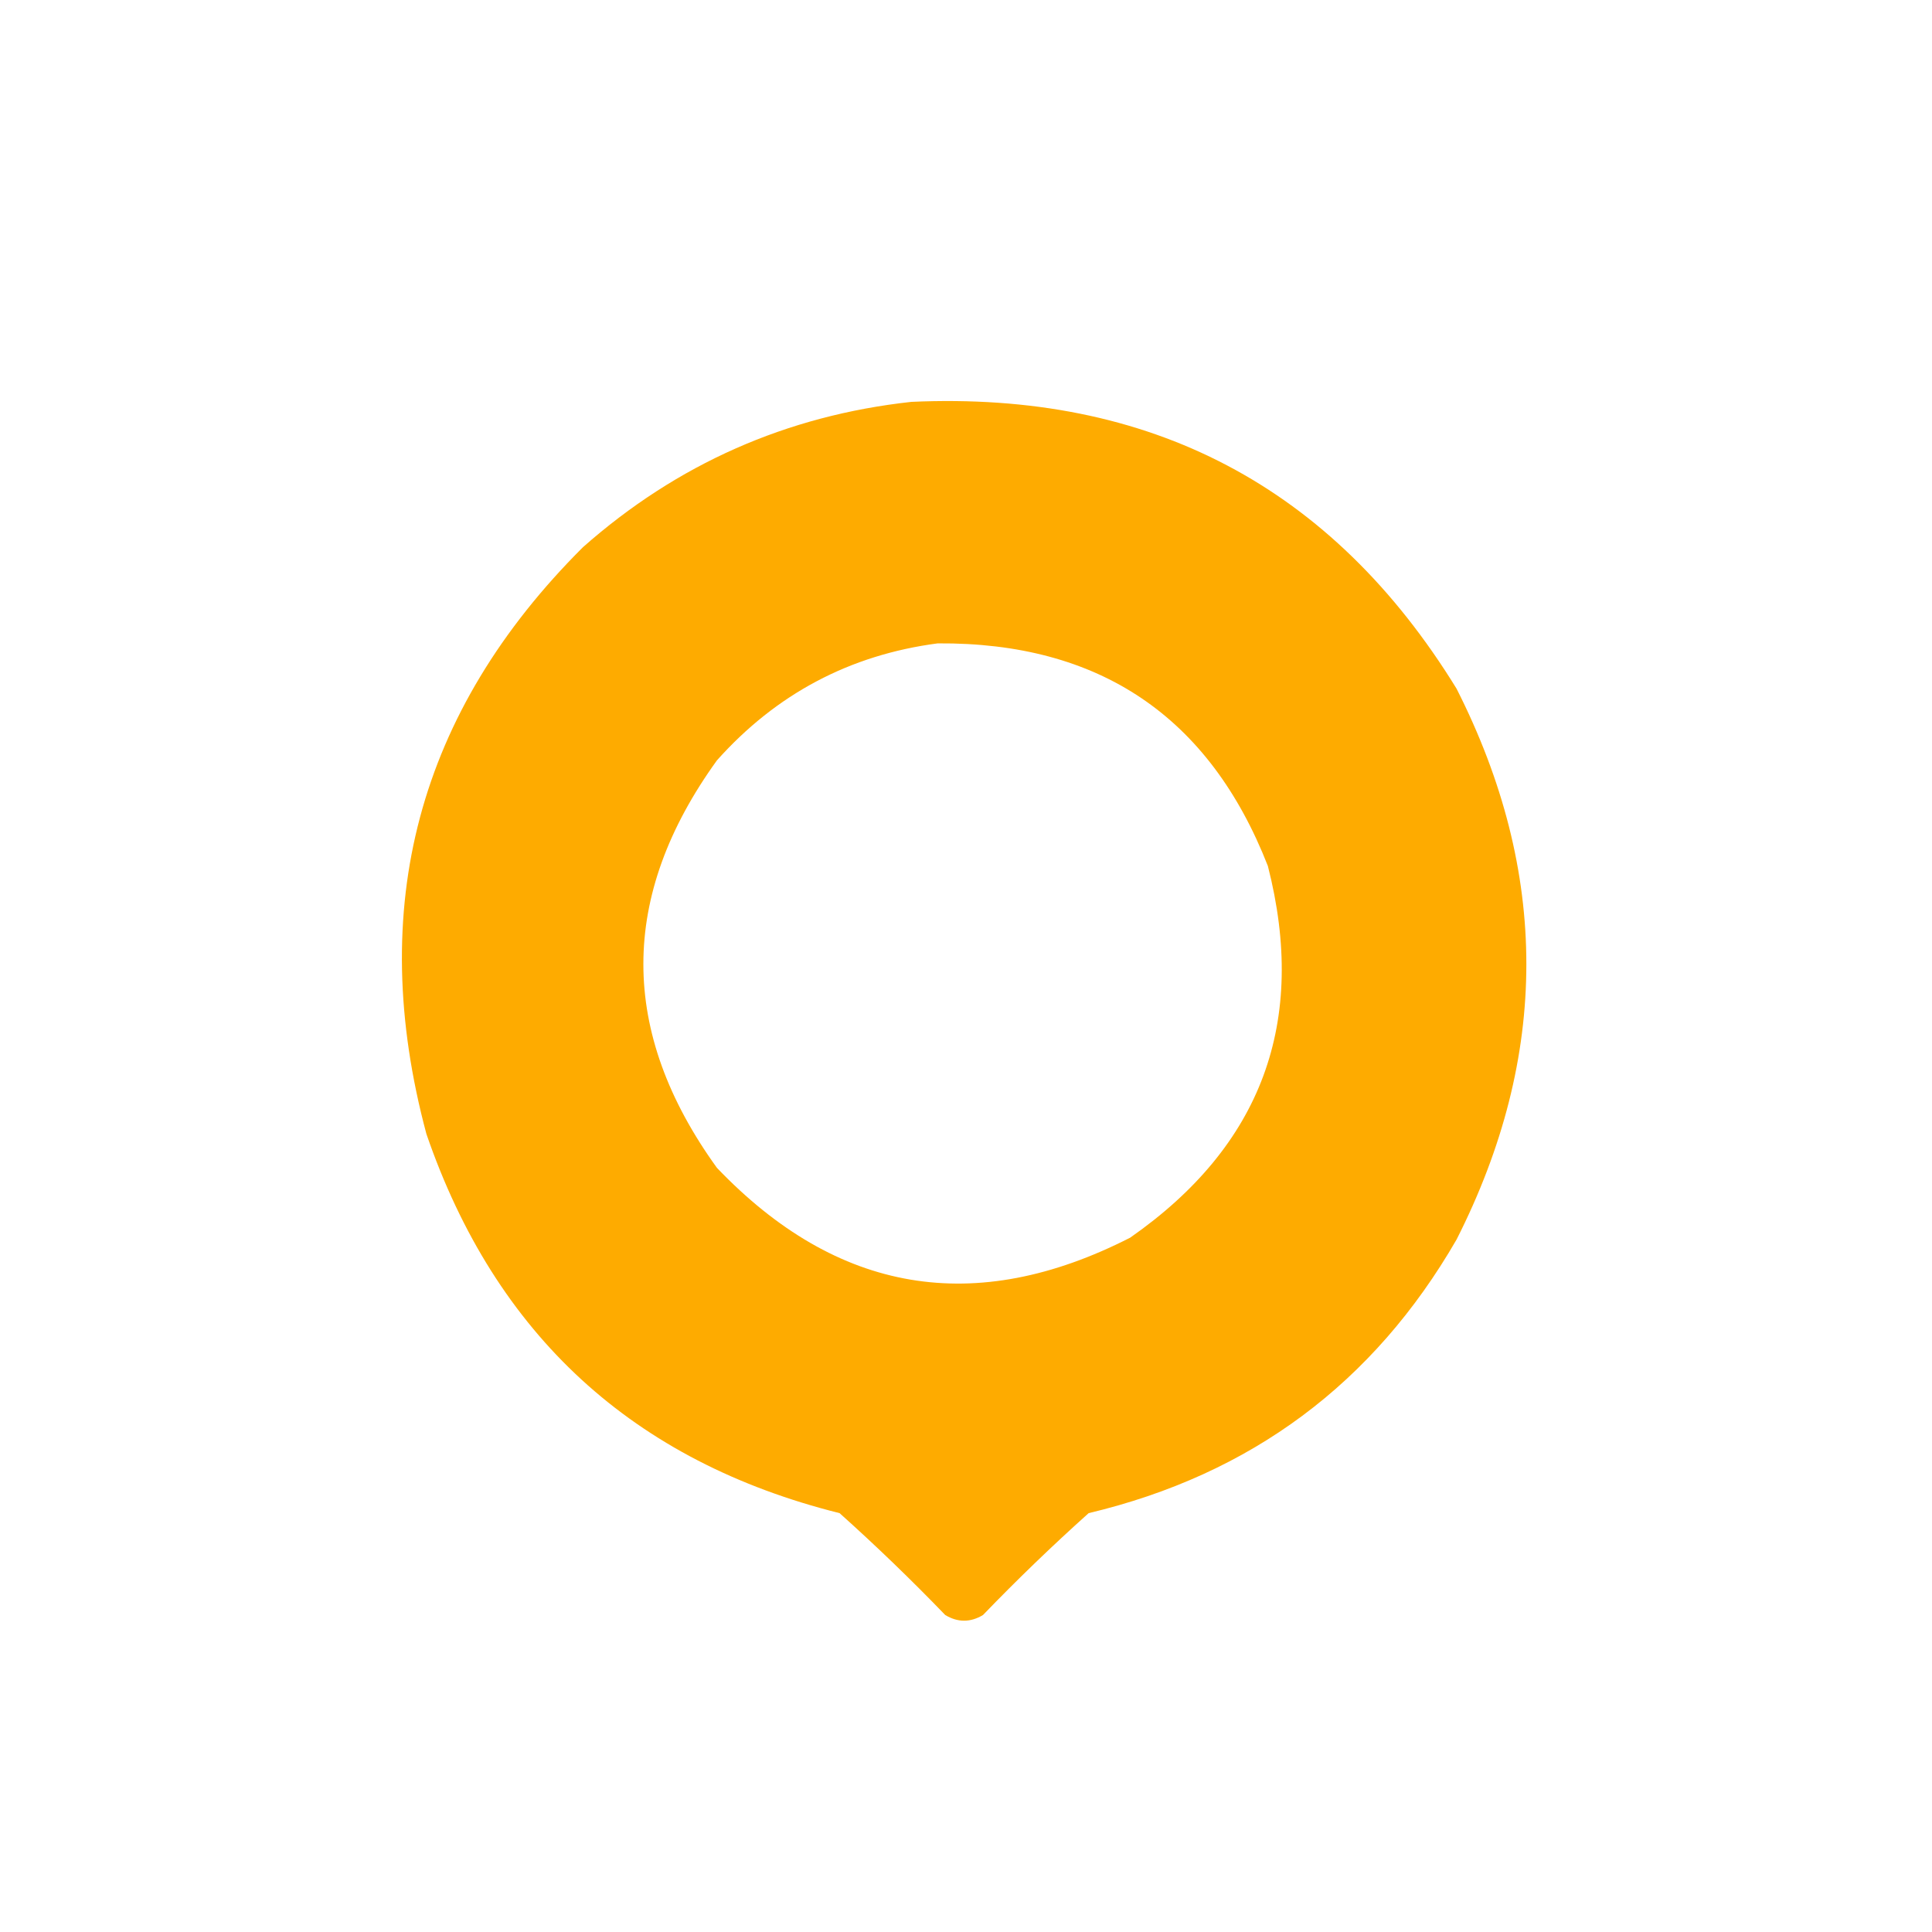 <?xml version="1.0" encoding="UTF-8"?>
<!DOCTYPE svg PUBLIC "-//W3C//DTD SVG 1.1//EN" "http://www.w3.org/Graphics/SVG/1.1/DTD/svg11.dtd">
<svg xmlns="http://www.w3.org/2000/svg" version="1.1" width="512px" height="512px" style="shape-rendering:geometricPrecision; text-rendering:geometricPrecision; image-rendering:optimizeQuality; fill-rule:evenodd; clip-rule:evenodd" xmlns:xlink="http://www.w3.org/1999/xlink">
<g><path style="opacity:1" fill="#feab00" d="M 241.5,106.5 C 304.887,103.604 353.054,128.937 386,182.5C 410.666,231.155 410.666,279.822 386,328.5C 364.003,366.602 331.503,390.769 288.5,401C 278.863,409.636 269.53,418.636 260.5,428C 257.167,430 253.833,430 250.5,428C 241.47,418.636 232.137,409.636 222.5,401C 167.814,387.314 131.314,353.814 113,300.5C 96.906,240.481 110.739,188.648 154.5,145C 179.446,122.964 208.446,110.131 241.5,106.5 Z M 248.5,170.5 C 291.325,170.192 320.491,189.859 336,229.5C 346.558,270.833 334.391,303.666 299.5,328C 258.379,348.983 221.879,342.817 190,309.5C 164.001,273.494 164.001,237.494 190,201.5C 205.72,183.891 225.22,173.558 248.5,170.5 Z"/></g>
</svg>
